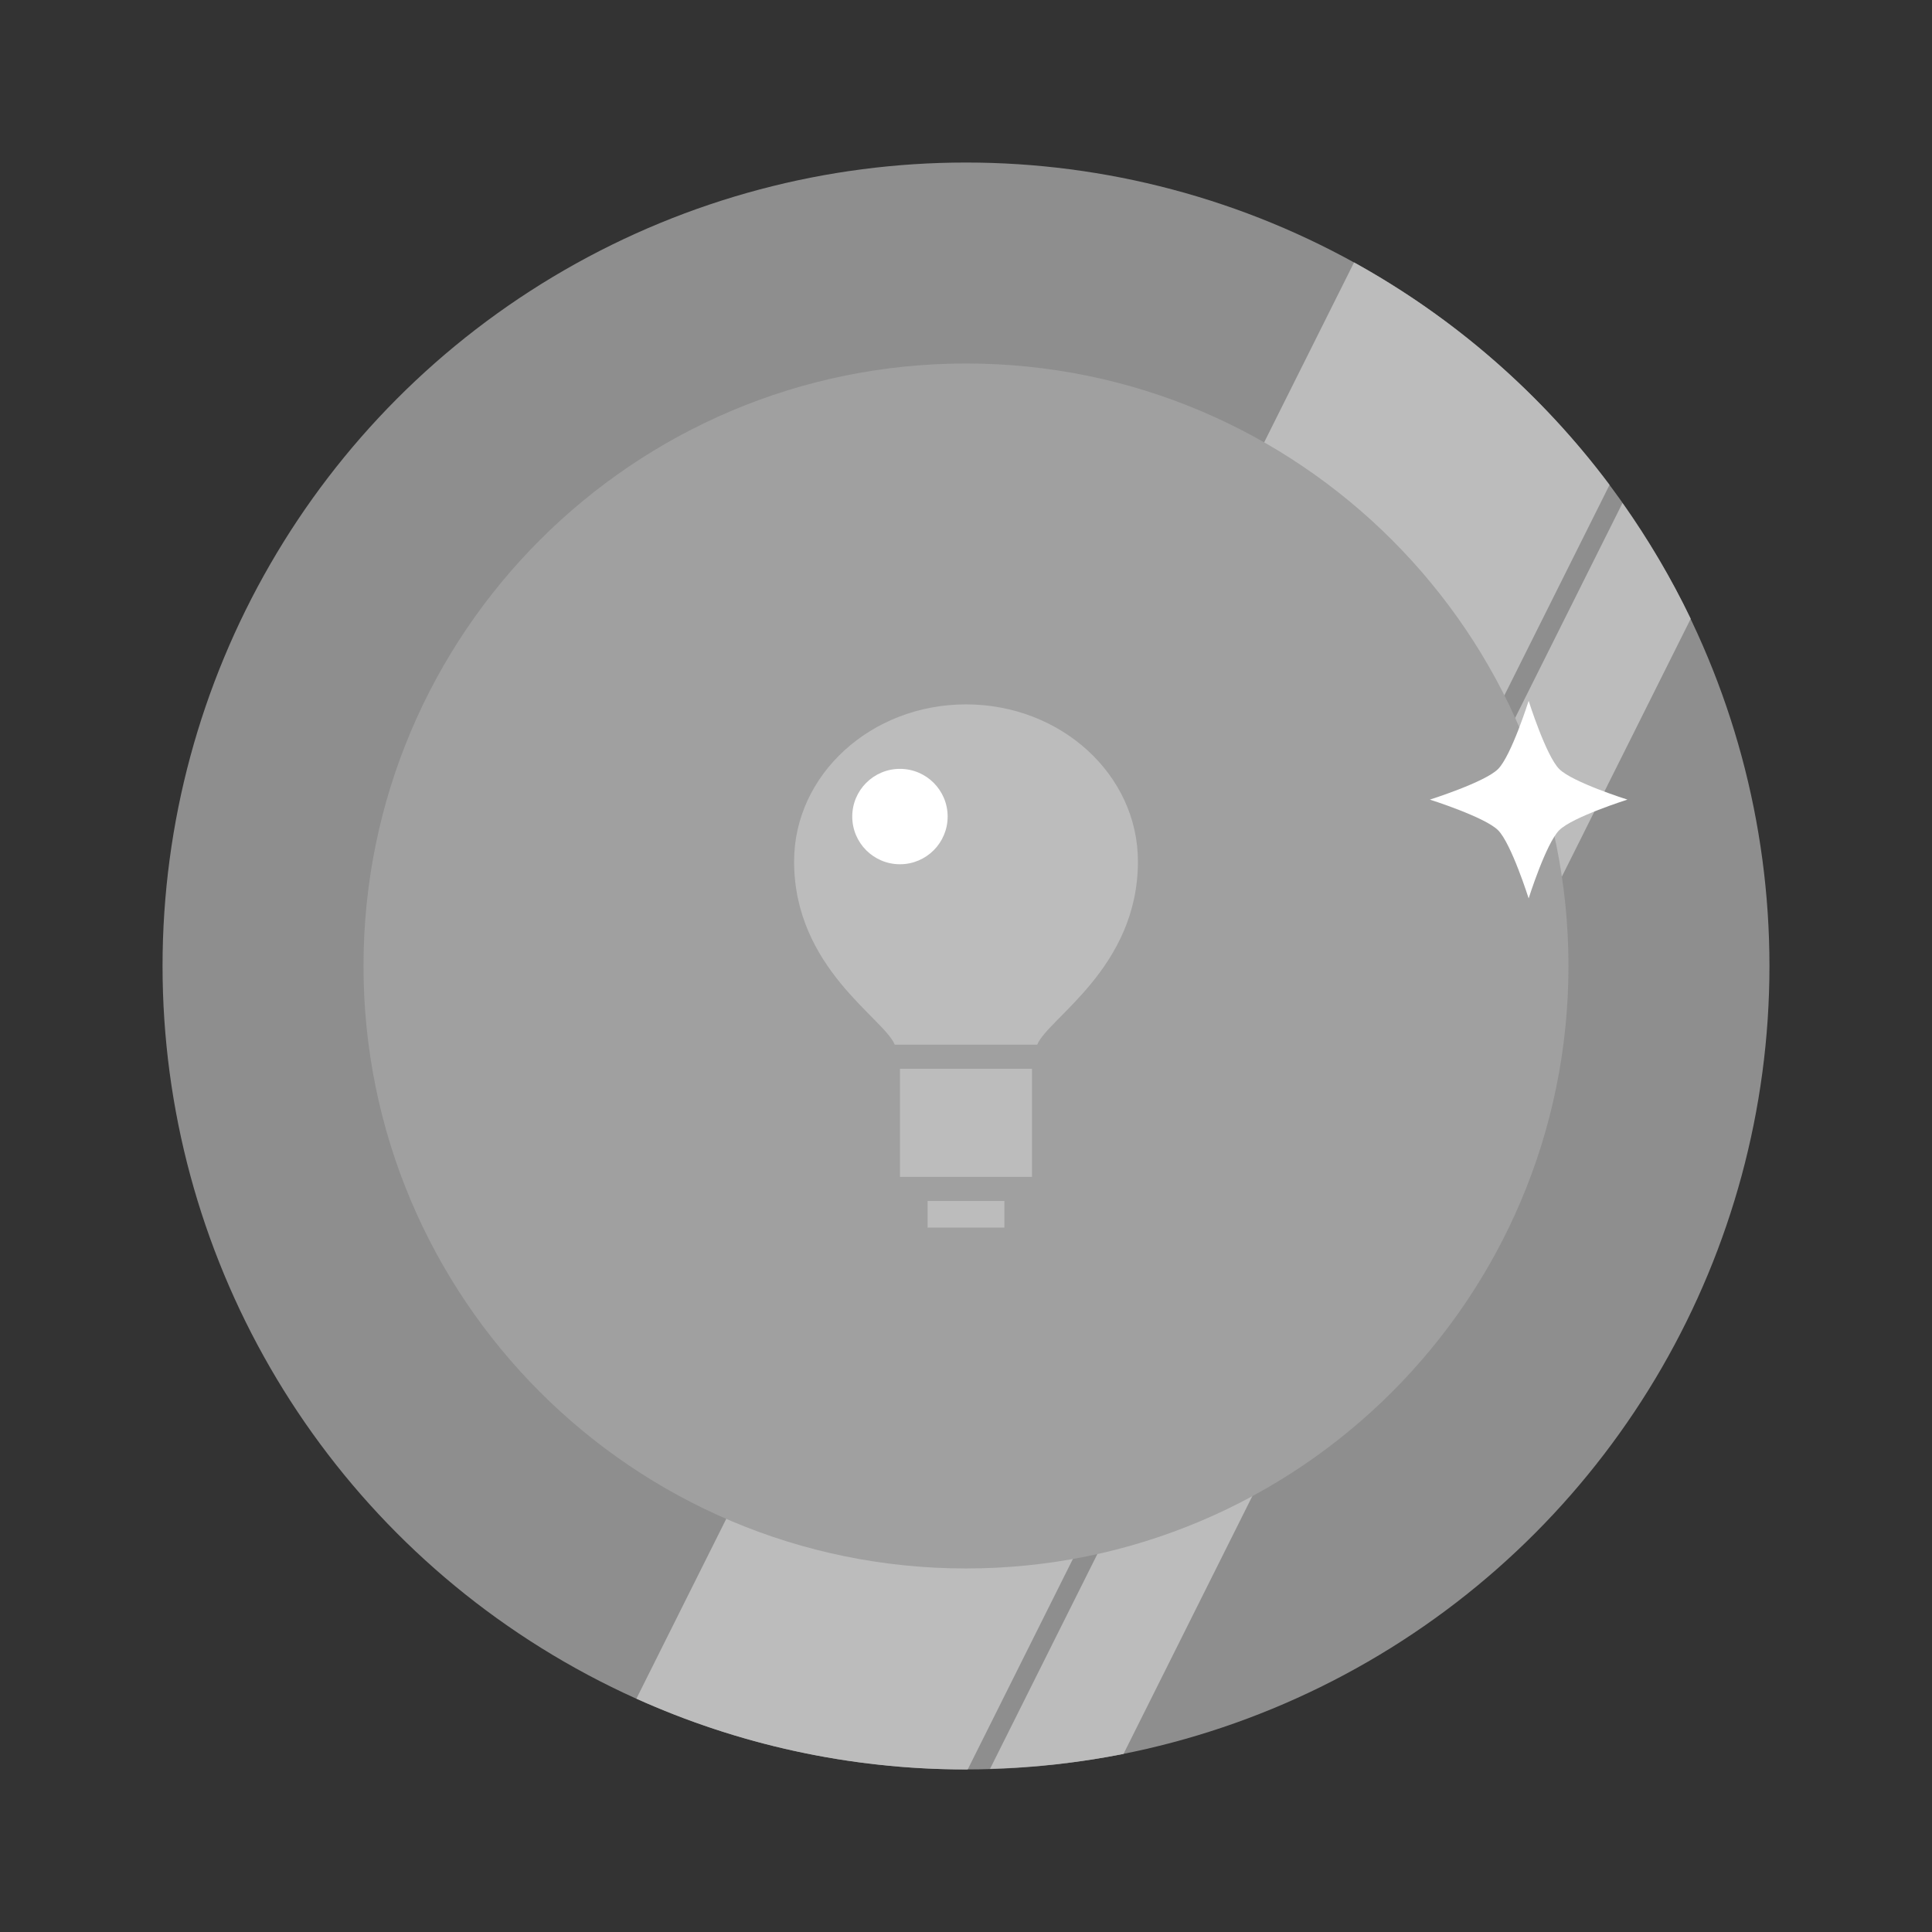 <?xml version="1.0" encoding="UTF-8" standalone="no"?>
<!-- Generator: Adobe Illustrator 15.1.0, SVG Export Plug-In  -->

<svg
   xmlns:dc="http://purl.org/dc/elements/1.1/"
   xmlns:cc="http://creativecommons.org/ns#"
   xmlns:rdf="http://www.w3.org/1999/02/22-rdf-syntax-ns#"
   xmlns:svg="http://www.w3.org/2000/svg"
   xmlns="http://www.w3.org/2000/svg"
   xmlns:sodipodi="http://sodipodi.sourceforge.net/DTD/sodipodi-0.dtd"
   xmlns:inkscape="http://www.inkscape.org/namespaces/inkscape"
   version="1.1"
   x="0px"
   y="0px"
   width="128"
   height="128"
   viewBox="0 0 128 128"
   enable-background="new 0 0 106 106"
   xml:space="preserve"
   id="svg2"
   inkscape:version="0.91 r13725"
   sodipodi:docname="40.svg"><rect x="0" y="0" width="128" height="128" fill="#333333" stroke="none"/><sodipodi:namedview
     pagecolor="#ffffff"
     bordercolor="#666666"
     borderopacity="1"
     objecttolerance="10"
     gridtolerance="10"
     guidetolerance="10"
     inkscape:pageopacity="0"
     inkscape:pageshadow="2"
     inkscape:window-width="1366"
     inkscape:window-height="744"
     id="namedview24"
     showgrid="false"
     inkscape:zoom="4.34375"
     inkscape:cx="64"
     inkscape:cy="64"
     inkscape:window-x="0"
     inkscape:window-y="24"
     inkscape:window-maximized="1"
     inkscape:current-layer="svg2" /><defs
     id="defs4" /><g
     id="g4165"
     transform="translate(10.769,-11.233)"><g
       id="g4154"><circle
         cx="53.231"
         cy="75.232"
         r="53.231"
         id="circle6"
         style="fill:#8e8e8e" /><path
         d="M 53.346,128.461 95.867,43.359 C 91.349,37.324 85.578,32.287 78.941,28.619 l -47.547,95.156 c 6.666,3.004 14.053,4.689 21.836,4.689 0.04,0.001 0.077,-0.003 0.116,-0.003 z"
         id="path8"
         inkscape:connector-curvature="0"
         style="fill:#bcbcbc" /><path
         d="m 54.824,128.424 c 3.018,-0.09 5.973,-0.42 8.842,-0.988 l 37.58,-75.209 c -1.291,-2.691 -2.814,-5.248 -4.521,-7.666 l -41.901,83.863 z"
         id="path10"
         inkscape:connector-curvature="0"
         style="fill:#bcbcbc" /><path
         d="m 93.146,75.232 c 0,22.045 -17.873,39.916 -39.916,39.916 -22.047,0 -39.916,-17.871 -39.916,-39.916 0,-22.049 17.869,-39.916 39.916,-39.916 22.043,0 39.916,17.868 39.916,39.916 z"
         id="path12"
         inkscape:connector-curvature="0"
         style="fill:#a0a0a0" /><path
         d="m 90.508,70.754 c 0,0 -1.15,-3.643 -2.027,-4.518 -0.875,-0.875 -4.518,-2.027 -4.518,-2.027 0,0 3.643,-1.148 4.518,-2.025 0.877,-0.875 2.027,-4.518 2.027,-4.518 0,0 1.15,3.643 2.027,4.518 0.873,0.877 4.518,2.025 4.518,2.025 0,0 -3.645,1.152 -4.518,2.027 -0.877,0.875 -2.027,4.518 -2.027,4.518 z"
         id="path14"
         inkscape:connector-curvature="0"
         style="clip-rule:evenodd;fill:#ffffff;fill-rule:evenodd" /><rect
         x="48.855"
         y="82.041"
         width="8.748"
         height="7.164"
         id="rect16"
         style="clip-rule:evenodd;fill:#bcbcbc;fill-rule:evenodd" /><rect
         x="50.686"
         y="90.801"
         width="5.088"
         height="1.764"
         id="rect18"
         style="clip-rule:evenodd;fill:#bcbcbc;fill-rule:evenodd" /><path
         d="m 53.229,57.9 c -6.287,0 -11.387,4.656 -11.387,10.404 0,7.049 5.947,10.375 6.67,12.141 l 9.436,0 C 58.673,78.679 64.622,75.353 64.622,68.304 64.621,62.557 59.521,57.9 53.229,57.9 Z"
         id="path20"
         inkscape:connector-curvature="0"
         style="fill:#bcbcbc" /><circle
         cx="48.855"
         cy="65.332"
         r="3.16"
         id="circle22"
         style="fill:#ffffff" /></g></g></svg>